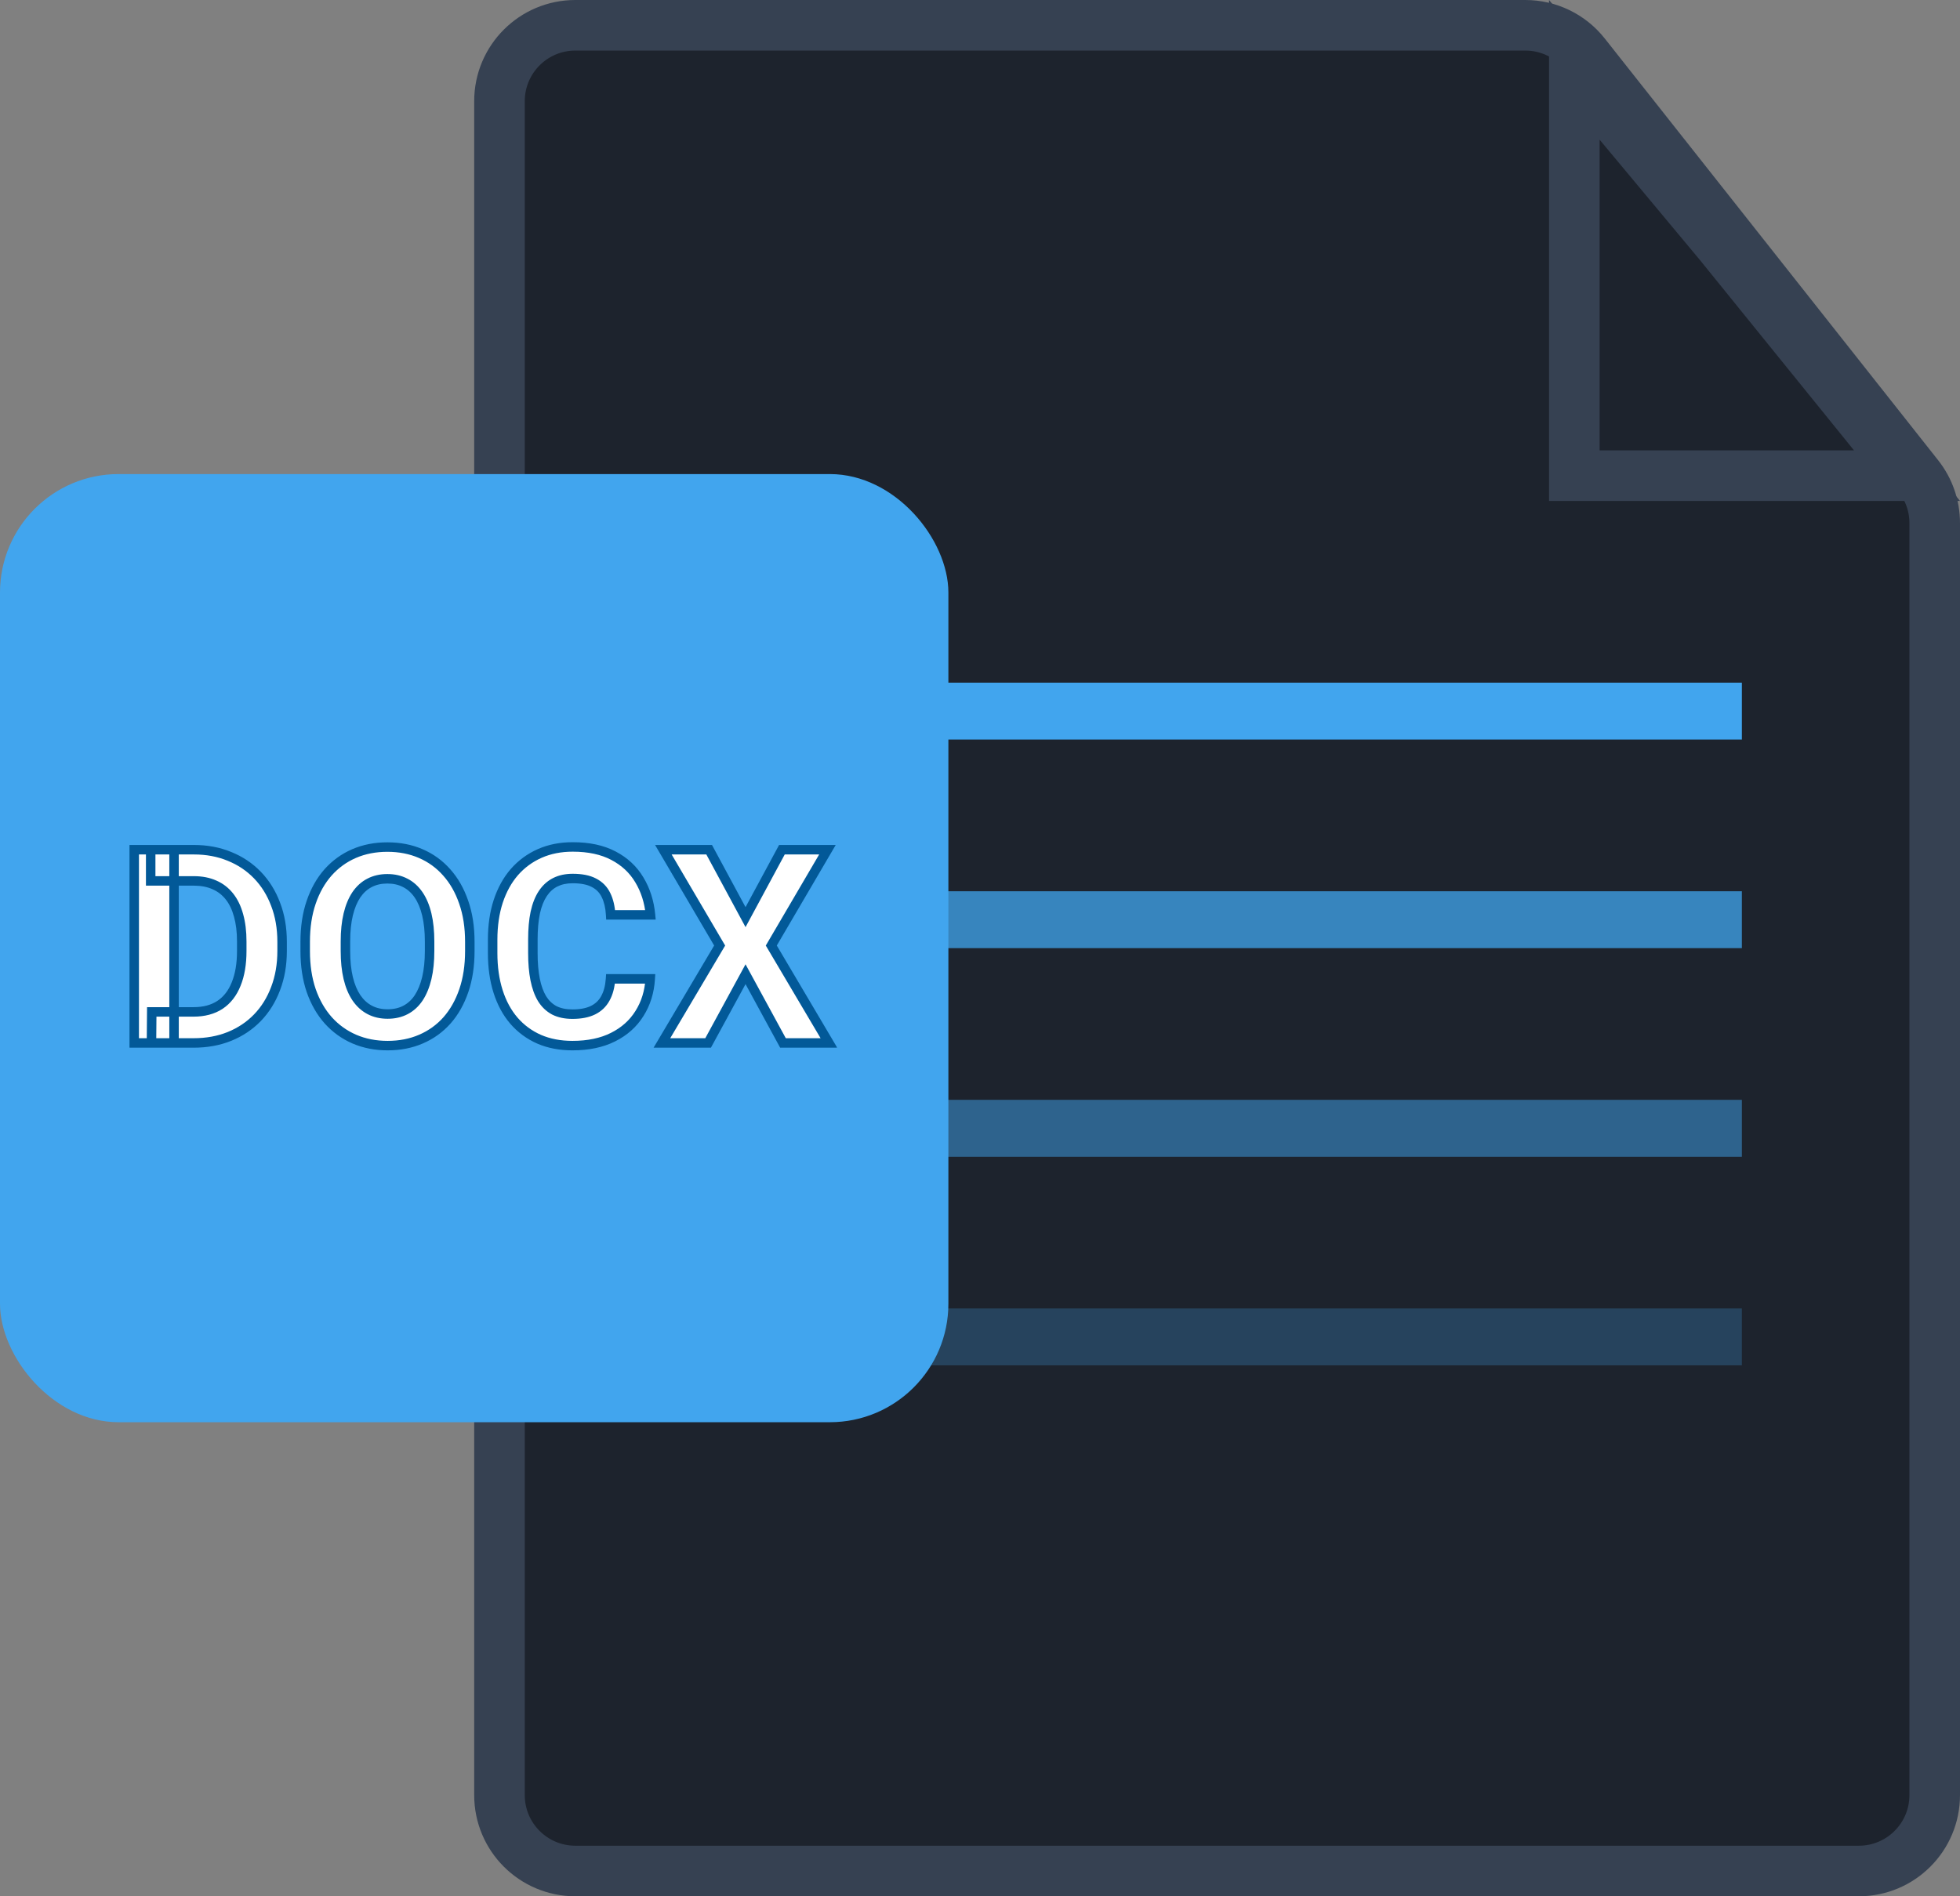 <svg width="620" height="600" viewBox="0 0 620 600" fill="none" xmlns="http://www.w3.org/2000/svg">
<rect x="0" y="0" width="620" height="600" fill="#808080" stroke="none"/>
<path d="M158 32C158 18.745 168.745 8 182 8H482.503C489.844 8 496.781 11.36 501.332 17.119L606.83 150.611C610.178 154.848 612 160.091 612 165.492V568C612 581.255 601.255 592 588 592H182C168.745 592 158 581.255 158 568V32Z" fill="#1D232D" stroke="#364152" stroke-width="16"/>
<rect x="218" y="216" width="333" height="18" fill="#41A5EE"/>
<rect x="218" y="282" width="333" height="18" fill="#41A5EE" fill-opacity="0.75"/>
<rect x="218" y="348" width="333" height="18" fill="#41A5EE" fill-opacity="0.5"/>
<rect x="218" y="414" width="333" height="18" fill="#41A5EE" fill-opacity="0.25"/>
<path d="M498 22.096L543.817 77.077L603.235 150.5H498V22.096Z" stroke="#364152" stroke-width="16"/>
<rect y="150" width="300" height="300" rx="37.5" fill="#41A5EE"/>
<mask id="path-8-outside-1_410_44" maskUnits="userSpaceOnUse" x="40" y="266" width="225" height="67" fill="black">
<rect fill="white" x="40" y="266" width="225" height="67"/>
<path d="M61.23 330H47.918L48.002 320.174H61.23C64.533 320.174 67.318 319.432 69.586 317.948C71.853 316.437 73.561 314.239 74.709 311.355C75.885 308.472 76.473 304.987 76.473 300.899V297.918C76.473 294.783 76.137 292.025 75.465 289.646C74.821 287.266 73.855 285.264 72.567 283.641C71.28 282.017 69.698 280.799 67.822 279.987C65.947 279.147 63.791 278.728 61.355 278.728H47.666V268.859H61.355C65.443 268.859 69.18 269.559 72.567 270.959C75.983 272.331 78.936 274.304 81.428 276.88C83.919 279.455 85.837 282.535 87.181 286.118C88.552 289.674 89.238 293.635 89.238 298.002V300.899C89.238 305.239 88.552 309.2 87.181 312.783C85.837 316.367 83.919 319.446 81.428 322.021C78.964 324.569 76.011 326.543 72.567 327.942C69.152 329.314 65.373 330 61.23 330ZM55.057 268.859V330H42.459V268.859H55.057ZM148.615 298.002V300.899C148.615 305.547 147.985 309.718 146.726 313.413C145.466 317.108 143.688 320.258 141.393 322.861C139.097 325.437 136.354 327.41 133.162 328.782C129.999 330.154 126.485 330.84 122.622 330.84C118.787 330.84 115.273 330.154 112.082 328.782C108.919 327.41 106.175 325.437 103.852 322.861C101.528 320.258 99.722 317.108 98.435 313.413C97.175 309.718 96.545 305.547 96.545 300.899V298.002C96.545 293.327 97.175 289.156 98.435 285.488C99.694 281.793 101.472 278.644 103.768 276.04C106.091 273.437 108.835 271.449 111.998 270.077C115.189 268.705 118.703 268.02 122.538 268.02C126.401 268.02 129.915 268.705 133.078 270.077C136.27 271.449 139.013 273.437 141.309 276.04C143.632 278.644 145.424 281.793 146.684 285.488C147.971 289.156 148.615 293.327 148.615 298.002ZM135.892 300.899V297.918C135.892 294.671 135.598 291.815 135.01 289.352C134.422 286.888 133.554 284.816 132.406 283.137C131.258 281.457 129.859 280.197 128.207 279.357C126.555 278.49 124.666 278.056 122.538 278.056C120.41 278.056 118.521 278.49 116.869 279.357C115.245 280.197 113.86 281.457 112.712 283.137C111.592 284.816 110.738 286.888 110.15 289.352C109.562 291.815 109.269 294.671 109.269 297.918V300.899C109.269 304.119 109.562 306.974 110.15 309.466C110.738 311.929 111.606 314.015 112.754 315.723C113.902 317.402 115.301 318.676 116.953 319.544C118.605 320.412 120.494 320.846 122.622 320.846C124.75 320.846 126.639 320.412 128.291 319.544C129.943 318.676 131.328 317.402 132.448 315.723C133.568 314.015 134.422 311.929 135.01 309.466C135.598 306.974 135.892 304.119 135.892 300.899ZM193.127 309.718H205.683C205.431 313.833 204.297 317.486 202.281 320.678C200.294 323.869 197.508 326.361 193.925 328.152C190.369 329.944 186.086 330.84 181.075 330.84C177.156 330.84 173.643 330.168 170.535 328.824C167.428 327.452 164.768 325.493 162.557 322.945C160.373 320.398 158.707 317.318 157.56 313.707C156.412 310.096 155.838 306.05 155.838 301.571V297.33C155.838 292.851 156.426 288.806 157.602 285.194C158.805 281.555 160.513 278.462 162.725 275.914C164.964 273.367 167.638 271.407 170.745 270.035C173.853 268.663 177.324 267.978 181.159 267.978C186.254 267.978 190.551 268.901 194.051 270.749C197.578 272.597 200.308 275.144 202.239 278.392C204.199 281.639 205.375 285.334 205.767 289.478H193.169C193.029 287.014 192.539 284.928 191.699 283.221C190.859 281.485 189.586 280.183 187.878 279.315C186.198 278.42 183.959 277.972 181.159 277.972C179.06 277.972 177.226 278.364 175.658 279.147C174.09 279.931 172.775 281.121 171.711 282.717C170.647 284.312 169.849 286.328 169.317 288.764C168.813 291.171 168.562 293.999 168.562 297.246V301.571C168.562 304.735 168.799 307.52 169.275 309.928C169.751 312.307 170.479 314.323 171.459 315.975C172.467 317.598 173.755 318.83 175.322 319.67C176.918 320.482 178.836 320.888 181.075 320.888C183.707 320.888 185.876 320.468 187.584 319.628C189.292 318.788 190.593 317.542 191.489 315.891C192.413 314.239 192.959 312.181 193.127 309.718ZM224.327 268.859L235.833 290.191L247.339 268.859H261.742L243.979 299.178L262.204 330H247.675L235.833 308.248L223.991 330H209.378L227.645 299.178L209.84 268.859H224.327Z"/>
</mask>
<path d="M61.23 330H47.918L48.002 320.174H61.23C64.533 320.174 67.318 319.432 69.586 317.948C71.853 316.437 73.561 314.239 74.709 311.355C75.885 308.472 76.473 304.987 76.473 300.899V297.918C76.473 294.783 76.137 292.025 75.465 289.646C74.821 287.266 73.855 285.264 72.567 283.641C71.28 282.017 69.698 280.799 67.822 279.987C65.947 279.147 63.791 278.728 61.355 278.728H47.666V268.859H61.355C65.443 268.859 69.18 269.559 72.567 270.959C75.983 272.331 78.936 274.304 81.428 276.88C83.919 279.455 85.837 282.535 87.181 286.118C88.552 289.674 89.238 293.635 89.238 298.002V300.899C89.238 305.239 88.552 309.2 87.181 312.783C85.837 316.367 83.919 319.446 81.428 322.021C78.964 324.569 76.011 326.543 72.567 327.942C69.152 329.314 65.373 330 61.23 330ZM55.057 268.859V330H42.459V268.859H55.057ZM148.615 298.002V300.899C148.615 305.547 147.985 309.718 146.726 313.413C145.466 317.108 143.688 320.258 141.393 322.861C139.097 325.437 136.354 327.41 133.162 328.782C129.999 330.154 126.485 330.84 122.622 330.84C118.787 330.84 115.273 330.154 112.082 328.782C108.919 327.41 106.175 325.437 103.852 322.861C101.528 320.258 99.722 317.108 98.435 313.413C97.175 309.718 96.545 305.547 96.545 300.899V298.002C96.545 293.327 97.175 289.156 98.435 285.488C99.694 281.793 101.472 278.644 103.768 276.04C106.091 273.437 108.835 271.449 111.998 270.077C115.189 268.705 118.703 268.02 122.538 268.02C126.401 268.02 129.915 268.705 133.078 270.077C136.27 271.449 139.013 273.437 141.309 276.04C143.632 278.644 145.424 281.793 146.684 285.488C147.971 289.156 148.615 293.327 148.615 298.002ZM135.892 300.899V297.918C135.892 294.671 135.598 291.815 135.01 289.352C134.422 286.888 133.554 284.816 132.406 283.137C131.258 281.457 129.859 280.197 128.207 279.357C126.555 278.49 124.666 278.056 122.538 278.056C120.41 278.056 118.521 278.49 116.869 279.357C115.245 280.197 113.86 281.457 112.712 283.137C111.592 284.816 110.738 286.888 110.15 289.352C109.562 291.815 109.269 294.671 109.269 297.918V300.899C109.269 304.119 109.562 306.974 110.15 309.466C110.738 311.929 111.606 314.015 112.754 315.723C113.902 317.402 115.301 318.676 116.953 319.544C118.605 320.412 120.494 320.846 122.622 320.846C124.75 320.846 126.639 320.412 128.291 319.544C129.943 318.676 131.328 317.402 132.448 315.723C133.568 314.015 134.422 311.929 135.01 309.466C135.598 306.974 135.892 304.119 135.892 300.899ZM193.127 309.718H205.683C205.431 313.833 204.297 317.486 202.281 320.678C200.294 323.869 197.508 326.361 193.925 328.152C190.369 329.944 186.086 330.84 181.075 330.84C177.156 330.84 173.643 330.168 170.535 328.824C167.428 327.452 164.768 325.493 162.557 322.945C160.373 320.398 158.707 317.318 157.56 313.707C156.412 310.096 155.838 306.05 155.838 301.571V297.33C155.838 292.851 156.426 288.806 157.602 285.194C158.805 281.555 160.513 278.462 162.725 275.914C164.964 273.367 167.638 271.407 170.745 270.035C173.853 268.663 177.324 267.978 181.159 267.978C186.254 267.978 190.551 268.901 194.051 270.749C197.578 272.597 200.308 275.144 202.239 278.392C204.199 281.639 205.375 285.334 205.767 289.478H193.169C193.029 287.014 192.539 284.928 191.699 283.221C190.859 281.485 189.586 280.183 187.878 279.315C186.198 278.42 183.959 277.972 181.159 277.972C179.06 277.972 177.226 278.364 175.658 279.147C174.09 279.931 172.775 281.121 171.711 282.717C170.647 284.312 169.849 286.328 169.317 288.764C168.813 291.171 168.562 293.999 168.562 297.246V301.571C168.562 304.735 168.799 307.52 169.275 309.928C169.751 312.307 170.479 314.323 171.459 315.975C172.467 317.598 173.755 318.83 175.322 319.67C176.918 320.482 178.836 320.888 181.075 320.888C183.707 320.888 185.876 320.468 187.584 319.628C189.292 318.788 190.593 317.542 191.489 315.891C192.413 314.239 192.959 312.181 193.127 309.718ZM224.327 268.859L235.833 290.191L247.339 268.859H261.742L243.979 299.178L262.204 330H247.675L235.833 308.248L223.991 330H209.378L227.645 299.178L209.84 268.859H224.327Z" fill="white"/>
<path d="M47.918 330L46.418 329.987L46.405 331.5H47.918V330ZM48.002 320.174V318.674H46.515L46.502 320.161L48.002 320.174ZM69.586 317.948L70.407 319.203L70.418 319.196L69.586 317.948ZM74.709 311.355L73.32 310.789L73.315 310.801L74.709 311.355ZM75.465 289.646L74.017 290.037L74.019 290.045L74.021 290.053L75.465 289.646ZM67.822 279.987L67.209 281.356L67.218 281.36L67.226 281.364L67.822 279.987ZM47.666 278.728H46.166V280.228H47.666V278.728ZM47.666 268.859V267.359H46.166V268.859H47.666ZM72.567 270.959L71.995 272.345L72.001 272.348L72.008 272.351L72.567 270.959ZM81.428 276.88L82.506 275.837L81.428 276.88ZM87.181 286.118L85.776 286.645L85.779 286.651L85.781 286.658L87.181 286.118ZM87.181 312.783L85.78 312.247L85.776 312.257L87.181 312.783ZM81.428 322.021L80.35 320.979L80.349 320.979L81.428 322.021ZM72.567 327.942L73.126 329.334L73.132 329.332L72.567 327.942ZM55.057 268.859H56.557V267.359H55.057V268.859ZM55.057 330V331.5H56.557V330H55.057ZM42.459 330H40.959V331.5H42.459V330ZM42.459 268.859V267.359H40.959V268.859H42.459ZM61.23 328.5H47.918V331.5H61.23V328.5ZM49.418 330.013L49.502 320.187L46.502 320.161L46.418 329.987L49.418 330.013ZM48.002 321.674H61.23V318.674H48.002V321.674ZM61.23 321.674C64.76 321.674 67.847 320.879 70.407 319.203L68.765 316.693C66.79 317.985 64.305 318.674 61.23 318.674V321.674ZM70.418 319.196C72.973 317.493 74.859 315.036 76.103 311.91L73.315 310.801C72.264 313.442 70.734 315.38 68.754 316.7L70.418 319.196ZM76.098 311.922C77.366 308.812 77.973 305.123 77.973 300.899H74.973C74.973 304.85 74.403 308.132 73.32 310.789L76.098 311.922ZM77.973 300.899V297.918H74.973V300.899H77.973ZM77.973 297.918C77.973 294.68 77.626 291.78 76.908 289.238L74.021 290.053C74.647 292.27 74.973 294.885 74.973 297.918H77.973ZM76.913 289.254C76.226 286.714 75.179 284.519 73.743 282.709L71.392 284.573C72.532 286.009 73.416 287.818 74.017 290.037L76.913 289.254ZM73.743 282.709C72.303 280.894 70.524 279.522 68.418 278.611L67.226 281.364C68.872 282.076 70.256 283.14 71.392 284.573L73.743 282.709ZM68.435 278.618C66.334 277.678 63.964 277.228 61.355 277.228V280.228C63.618 280.228 65.559 280.617 67.209 281.356L68.435 278.618ZM61.355 277.228H47.666V280.228H61.355V277.228ZM49.166 278.728V268.859H46.166V278.728H49.166ZM47.666 270.359H61.355V267.359H47.666V270.359ZM61.355 270.359C65.269 270.359 68.809 271.029 71.995 272.345L73.14 269.573C69.551 268.09 65.617 267.359 61.355 267.359V270.359ZM72.008 272.351C75.234 273.646 78.009 275.503 80.35 277.923L82.506 275.837C79.864 273.106 76.732 271.015 73.126 269.567L72.008 272.351ZM80.35 277.923C82.689 280.341 84.5 283.241 85.776 286.645L88.585 285.591C87.174 281.829 85.15 278.57 82.506 275.837L80.35 277.923ZM85.781 286.658C87.078 290.018 87.738 293.793 87.738 298.002H90.738C90.738 293.477 90.027 289.329 88.58 285.578L85.781 286.658ZM87.738 298.002V300.899H90.738V298.002H87.738ZM87.738 300.899C87.738 305.079 87.078 308.856 85.78 312.247L88.582 313.319C90.027 309.544 90.738 305.398 90.738 300.899H87.738ZM85.776 312.257C84.5 315.66 82.689 318.561 80.35 320.979L82.506 323.064C85.15 320.331 87.174 317.073 88.585 313.31L85.776 312.257ZM80.349 320.979C78.038 323.369 75.262 325.228 72.002 326.553L73.132 329.332C76.759 327.858 79.89 325.769 82.506 323.064L80.349 320.979ZM72.008 326.55C68.792 327.842 65.205 328.5 61.23 328.5V331.5C65.54 331.5 69.512 330.786 73.126 329.334L72.008 326.55ZM53.557 268.859V330H56.557V268.859H53.557ZM55.057 328.5H42.459V331.5H55.057V328.5ZM43.959 330V268.859H40.959V330H43.959ZM42.459 270.359H55.057V267.359H42.459V270.359ZM141.393 322.861L142.512 323.859L142.518 323.853L141.393 322.861ZM133.162 328.782L132.57 327.404L132.565 327.406L133.162 328.782ZM112.082 328.782L111.485 330.158L111.49 330.16L112.082 328.782ZM103.852 322.861L102.732 323.86L102.738 323.866L103.852 322.861ZM98.435 313.413L97.015 313.897L97.018 313.907L98.435 313.413ZM98.435 285.488L99.853 285.976L99.854 285.972L98.435 285.488ZM103.768 276.04L102.648 275.041L102.642 275.048L103.768 276.04ZM111.998 270.077L111.406 268.699L111.401 268.701L111.998 270.077ZM133.078 270.077L132.481 271.453L132.486 271.455L133.078 270.077ZM141.309 276.04L140.183 277.032L140.189 277.039L141.309 276.04ZM146.684 285.488L145.264 285.972L145.268 285.985L146.684 285.488ZM135.01 289.352L133.551 289.7L135.01 289.352ZM128.207 279.357L127.509 280.685L127.518 280.69L127.527 280.694L128.207 279.357ZM116.869 279.357L117.558 280.69L117.567 280.685L116.869 279.357ZM112.712 283.137L111.473 282.29L111.469 282.298L111.464 282.305L112.712 283.137ZM110.15 309.466L108.69 309.81L108.691 309.814L110.15 309.466ZM112.754 315.723L111.509 316.559L111.515 316.569L112.754 315.723ZM116.953 319.544L116.255 320.872L116.953 319.544ZM128.291 319.544L128.989 320.872L128.291 319.544ZM132.448 315.723L133.696 316.555L133.703 316.545L132.448 315.723ZM135.01 309.466L136.469 309.814L136.47 309.81L135.01 309.466ZM147.115 298.002V300.899H150.115V298.002H147.115ZM147.115 300.899C147.115 305.412 146.503 309.416 145.306 312.929L148.145 313.897C149.467 310.02 150.115 305.681 150.115 300.899H147.115ZM145.306 312.929C144.102 316.461 142.417 319.431 140.267 321.869L142.518 323.853C144.959 321.084 146.83 317.756 148.145 313.897L145.306 312.929ZM140.273 321.863C138.124 324.274 135.561 326.118 132.57 327.404L133.754 330.16C137.146 328.703 140.07 326.6 142.512 323.859L140.273 321.863ZM132.565 327.406C129.612 328.687 126.305 329.34 122.622 329.34V332.34C126.666 332.34 130.386 331.621 133.759 330.158L132.565 327.406ZM122.622 329.34C118.969 329.34 115.66 328.687 112.674 327.404L111.49 330.16C114.887 331.62 118.604 332.34 122.622 332.34V329.34ZM112.679 327.406C109.714 326.12 107.146 324.274 104.965 321.857L102.738 323.866C105.204 326.6 108.124 328.701 111.485 330.158L112.679 327.406ZM104.971 321.863C102.794 319.423 101.082 316.451 99.851 312.919L97.018 313.907C98.363 317.766 100.262 321.093 102.732 323.86L104.971 321.863ZM99.854 312.929C98.657 309.416 98.045 305.412 98.045 300.899H95.045C95.045 305.681 95.693 310.02 97.015 313.897L99.854 312.929ZM98.045 300.899V298.002H95.045V300.899H98.045ZM98.045 298.002C98.045 293.46 98.657 289.458 99.853 285.976L97.016 285.001C95.692 288.854 95.045 293.194 95.045 298.002H98.045ZM99.854 285.972C101.058 282.441 102.743 279.47 104.893 277.032L102.642 275.048C100.201 277.817 98.33 281.145 97.015 285.004L99.854 285.972ZM104.887 277.039C107.067 274.595 109.633 272.738 112.595 271.453L111.401 268.701C108.036 270.16 105.115 272.278 102.648 275.041L104.887 277.039ZM112.59 271.455C115.576 270.172 118.885 269.52 122.538 269.52V266.52C118.52 266.52 114.803 267.239 111.406 268.699L112.59 271.455ZM122.538 269.52C126.221 269.52 129.528 270.173 132.481 271.453L133.675 268.701C130.302 267.238 126.582 266.52 122.538 266.52V269.52ZM132.486 271.455C135.473 272.739 138.035 274.595 140.183 277.032L142.434 275.048C139.991 272.278 137.066 270.158 133.67 268.699L132.486 271.455ZM140.189 277.039C142.364 279.476 144.061 282.444 145.264 285.972L148.103 285.004C146.787 281.142 144.9 277.811 142.428 275.041L140.189 277.039ZM145.268 285.985C146.49 289.464 147.115 293.463 147.115 298.002H150.115C150.115 293.191 149.453 288.847 148.099 284.991L145.268 285.985ZM137.392 300.899V297.918H134.392V300.899H137.392ZM137.392 297.918C137.392 294.584 137.09 291.608 136.469 289.003L133.551 289.7C134.105 292.022 134.392 294.757 134.392 297.918H137.392ZM136.469 289.003C135.848 286.404 134.918 284.153 133.645 282.29L131.168 283.983C132.19 285.48 132.995 287.372 133.551 289.7L136.469 289.003ZM133.645 282.29C132.369 280.424 130.784 278.985 128.887 278.02L127.527 280.694C128.933 281.409 130.148 282.49 131.168 283.983L133.645 282.29ZM128.905 278.03C127.009 277.034 124.874 276.556 122.538 276.556V279.556C124.457 279.556 126.101 279.945 127.509 280.685L128.905 278.03ZM122.538 276.556C120.202 276.556 118.067 277.034 116.171 278.03L117.567 280.685C118.975 279.945 120.619 279.556 122.538 279.556V276.556ZM116.18 278.025C114.312 278.991 112.745 280.429 111.473 282.29L113.95 283.983C114.974 282.485 116.179 281.403 117.558 280.69L116.18 278.025ZM111.464 282.305C110.224 284.164 109.31 286.409 108.691 289.003L111.609 289.7C112.166 287.367 112.96 285.469 113.96 283.969L111.464 282.305ZM108.691 289.003C108.07 291.608 107.769 294.584 107.769 297.918H110.769C110.769 294.757 111.055 292.022 111.609 289.7L108.691 289.003ZM107.769 297.918V300.899H110.769V297.918H107.769ZM107.769 300.899C107.769 304.207 108.07 307.181 108.69 309.81L111.61 309.121C111.055 306.767 110.769 304.031 110.769 300.899H107.769ZM108.691 309.814C109.312 312.413 110.241 314.673 111.509 316.559L113.999 314.886C112.971 313.357 112.165 311.446 111.609 309.118L108.691 309.814ZM111.515 316.569C112.789 318.432 114.368 319.88 116.255 320.872L117.651 318.216C116.235 317.472 115.015 316.372 113.992 314.876L111.515 316.569ZM116.255 320.872C118.151 321.868 120.286 322.346 122.622 322.346V319.346C120.703 319.346 119.059 318.956 117.651 318.216L116.255 320.872ZM122.622 322.346C124.958 322.346 127.093 321.868 128.989 320.872L127.593 318.216C126.185 318.956 124.541 319.346 122.622 319.346V322.346ZM128.989 320.872C130.88 319.878 132.449 318.426 133.696 316.555L131.2 314.891C130.208 316.379 129.005 317.474 127.593 318.216L128.989 320.872ZM133.703 316.545C134.937 314.662 135.85 312.407 136.469 309.814L133.551 309.118C132.994 311.451 132.199 313.368 131.194 314.9L133.703 316.545ZM136.47 309.81C137.09 307.181 137.392 304.207 137.392 300.899H134.392C134.392 304.031 134.105 306.767 133.55 309.121L136.47 309.81ZM193.127 309.718V308.218H191.726L191.63 309.616L193.127 309.718ZM205.683 309.718L207.18 309.809L207.277 308.218H205.683V309.718ZM202.281 320.678L201.013 319.877L201.008 319.885L202.281 320.678ZM193.925 328.152L193.254 326.811L193.25 326.813L193.925 328.152ZM170.535 328.824L169.929 330.197L169.94 330.201L170.535 328.824ZM162.557 322.945L161.418 323.922L161.424 323.929L162.557 322.945ZM157.56 313.707L156.13 314.161L157.56 313.707ZM157.602 285.194L156.177 284.723L156.175 284.73L157.602 285.194ZM162.725 275.914L161.598 274.924L161.592 274.931L162.725 275.914ZM194.051 270.749L193.35 272.075L193.355 272.078L194.051 270.749ZM202.239 278.392L200.95 279.158L200.955 279.167L202.239 278.392ZM205.767 289.478V290.978H207.415L207.26 289.336L205.767 289.478ZM193.169 289.478L191.671 289.563L191.752 290.978H193.169V289.478ZM191.699 283.221L190.349 283.874L190.353 283.883L191.699 283.221ZM187.878 279.315L187.172 280.639L187.185 280.646L187.198 280.653L187.878 279.315ZM169.317 288.764L167.852 288.444L167.849 288.456L169.317 288.764ZM169.275 309.928L167.804 310.219L167.805 310.222L169.275 309.928ZM171.459 315.975L170.169 316.74L170.177 316.753L170.185 316.766L171.459 315.975ZM175.322 319.67L174.614 320.992L174.628 321L174.642 321.007L175.322 319.67ZM191.489 315.891L190.18 315.158L190.175 315.167L190.171 315.175L191.489 315.891ZM193.127 311.218H205.683V308.218H193.127V311.218ZM204.185 309.626C203.947 313.513 202.882 316.918 201.013 319.877L203.549 321.479C205.712 318.055 206.914 314.153 207.18 309.809L204.185 309.626ZM201.008 319.885C199.176 322.826 196.607 325.134 193.254 326.811L194.596 329.494C198.41 327.587 201.411 324.913 203.555 321.471L201.008 319.885ZM193.25 326.813C189.951 328.475 185.911 329.34 181.075 329.34V332.34C186.262 332.34 190.788 331.413 194.6 329.492L193.25 326.813ZM181.075 329.34C177.329 329.34 174.023 328.698 171.131 327.447L169.94 330.201C173.262 331.638 176.983 332.34 181.075 332.34V329.34ZM171.141 327.452C168.234 326.169 165.755 324.341 163.689 321.962L161.424 323.929C163.781 326.644 166.621 328.736 169.929 330.196L171.141 327.452ZM163.696 321.969C161.659 319.593 160.084 316.697 158.989 313.253L156.13 314.161C157.331 317.94 159.087 321.203 161.418 323.922L163.696 321.969ZM158.989 313.253C157.896 309.812 157.338 305.924 157.338 301.571H154.338C154.338 306.177 154.928 310.379 156.13 314.161L158.989 313.253ZM157.338 301.571V297.33H154.338V301.571H157.338ZM157.338 297.33C157.338 292.981 157.909 289.096 159.028 285.659L156.175 284.73C154.943 288.515 154.338 292.721 154.338 297.33H157.338ZM159.026 285.665C160.176 282.189 161.792 279.276 163.857 276.897L161.592 274.931C159.234 277.647 157.435 280.921 156.177 284.723L159.026 285.665ZM163.851 276.904C165.947 274.521 168.442 272.691 171.351 271.407L170.139 268.663C166.833 270.122 163.982 272.212 161.598 274.924L163.851 276.904ZM171.351 271.407C174.244 270.13 177.506 269.478 181.159 269.478V266.478C177.142 266.478 173.461 267.197 170.139 268.663L171.351 271.407ZM181.159 269.478C186.078 269.478 190.12 270.37 193.35 272.075L194.751 269.423C190.983 267.433 186.43 266.478 181.159 266.478V269.478ZM193.355 272.078C196.65 273.804 199.168 276.163 200.95 279.158L203.528 277.625C201.447 274.126 198.506 271.389 194.747 269.42L193.355 272.078ZM200.955 279.167C202.787 282.203 203.9 285.678 204.273 289.619L207.26 289.336C206.849 284.991 205.611 281.075 203.524 277.617L200.955 279.167ZM205.767 287.978H193.169V290.978H205.767V287.978ZM194.667 289.392C194.518 286.785 193.996 284.491 193.045 282.559L190.353 283.883C191.082 285.365 191.54 287.243 191.671 289.563L194.667 289.392ZM193.049 282.567C192.068 280.539 190.56 278.996 188.558 277.978L187.198 280.653C188.612 281.371 189.651 282.431 190.349 283.874L193.049 282.567ZM188.584 277.992C186.609 276.938 184.097 276.472 181.159 276.472V279.472C183.82 279.472 185.788 279.901 187.172 280.639L188.584 277.992ZM181.159 276.472C178.872 276.472 176.801 276.899 174.987 277.806L176.329 280.489C177.651 279.828 179.247 279.472 181.159 279.472V276.472ZM174.987 277.806C173.165 278.717 171.657 280.093 170.463 281.885L172.959 283.549C173.892 282.149 175.016 281.145 176.329 280.489L174.987 277.806ZM170.463 281.885C169.269 283.675 168.412 285.877 167.852 288.444L170.783 289.084C171.286 286.779 172.025 284.95 172.959 283.549L170.463 281.885ZM167.849 288.456C167.319 290.991 167.062 293.926 167.062 297.246H170.062C170.062 294.071 170.308 291.351 170.786 289.071L167.849 288.456ZM167.062 297.246V301.571H170.062V297.246H167.062ZM167.062 301.571C167.062 304.806 167.305 307.692 167.804 310.219L170.747 309.637C170.294 307.348 170.062 304.663 170.062 301.571H167.062ZM167.805 310.222C168.305 312.726 169.083 314.91 170.169 316.74L172.749 315.209C171.875 313.736 171.197 311.889 170.746 309.634L167.805 310.222ZM170.185 316.766C171.32 318.596 172.797 320.019 174.614 320.992L176.031 318.348C174.712 317.641 173.613 316.601 172.733 315.184L170.185 316.766ZM174.642 321.007C176.495 321.949 178.657 322.388 181.075 322.388V319.388C179.014 319.388 177.341 319.014 176.002 318.333L174.642 321.007ZM181.075 322.388C183.853 322.388 186.269 321.946 188.246 320.974L186.922 318.282C185.484 318.989 183.56 319.388 181.075 319.388V322.388ZM188.246 320.974C190.229 319.999 191.762 318.534 192.808 316.606L190.171 315.175C189.425 316.55 188.355 317.577 186.922 318.282L188.246 320.974ZM192.798 316.623C193.858 314.728 194.445 312.44 194.623 309.82L191.63 309.616C191.473 311.923 190.968 313.75 190.18 315.158L192.798 316.623ZM224.327 268.859L225.647 268.147L225.222 267.359H224.327V268.859ZM235.833 290.191L234.513 290.903L235.833 293.351L237.153 290.903L235.833 290.191ZM247.339 268.859V267.359H246.444L246.019 268.147L247.339 268.859ZM261.742 268.859L263.036 269.618L264.359 267.359H261.742V268.859ZM243.979 299.178L242.685 298.419L242.239 299.181L242.688 299.941L243.979 299.178ZM262.204 330V331.5H264.834L263.495 329.237L262.204 330ZM247.675 330L246.357 330.717L246.784 331.5H247.675V330ZM235.833 308.248L237.15 307.531L235.833 305.111L234.516 307.531L235.833 308.248ZM223.991 330V331.5H224.882L225.309 330.717L223.991 330ZM209.378 330L208.088 329.235L206.745 331.5H209.378V330ZM227.645 299.178L228.935 299.942L229.386 299.181L228.938 298.418L227.645 299.178ZM209.84 268.859V267.359H207.219L208.546 269.619L209.84 268.859ZM223.007 269.571L234.513 290.903L237.153 289.479L225.647 268.147L223.007 269.571ZM237.153 290.903L248.659 269.571L246.019 268.147L234.513 289.479L237.153 290.903ZM247.339 270.359H261.742V267.359H247.339V270.359ZM260.448 268.101L242.685 298.419L245.274 299.936L263.036 269.618L260.448 268.101ZM242.688 299.941L260.913 330.763L263.495 329.237L245.271 298.414L242.688 299.941ZM262.204 328.5H247.675V331.5H262.204V328.5ZM248.992 329.283L237.15 307.531L234.516 308.965L246.357 330.717L248.992 329.283ZM234.516 307.531L222.674 329.283L225.309 330.717L237.15 308.965L234.516 307.531ZM223.991 328.5H209.378V331.5H223.991V328.5ZM210.668 330.765L228.935 299.942L226.354 298.413L208.088 329.235L210.668 330.765ZM228.938 298.418L211.133 268.1L208.546 269.619L226.351 299.937L228.938 298.418ZM209.84 270.359H224.327V267.359H209.84V270.359Z" fill="#025998" mask="url(#path-8-outside-1_410_44)"/>
</svg>
